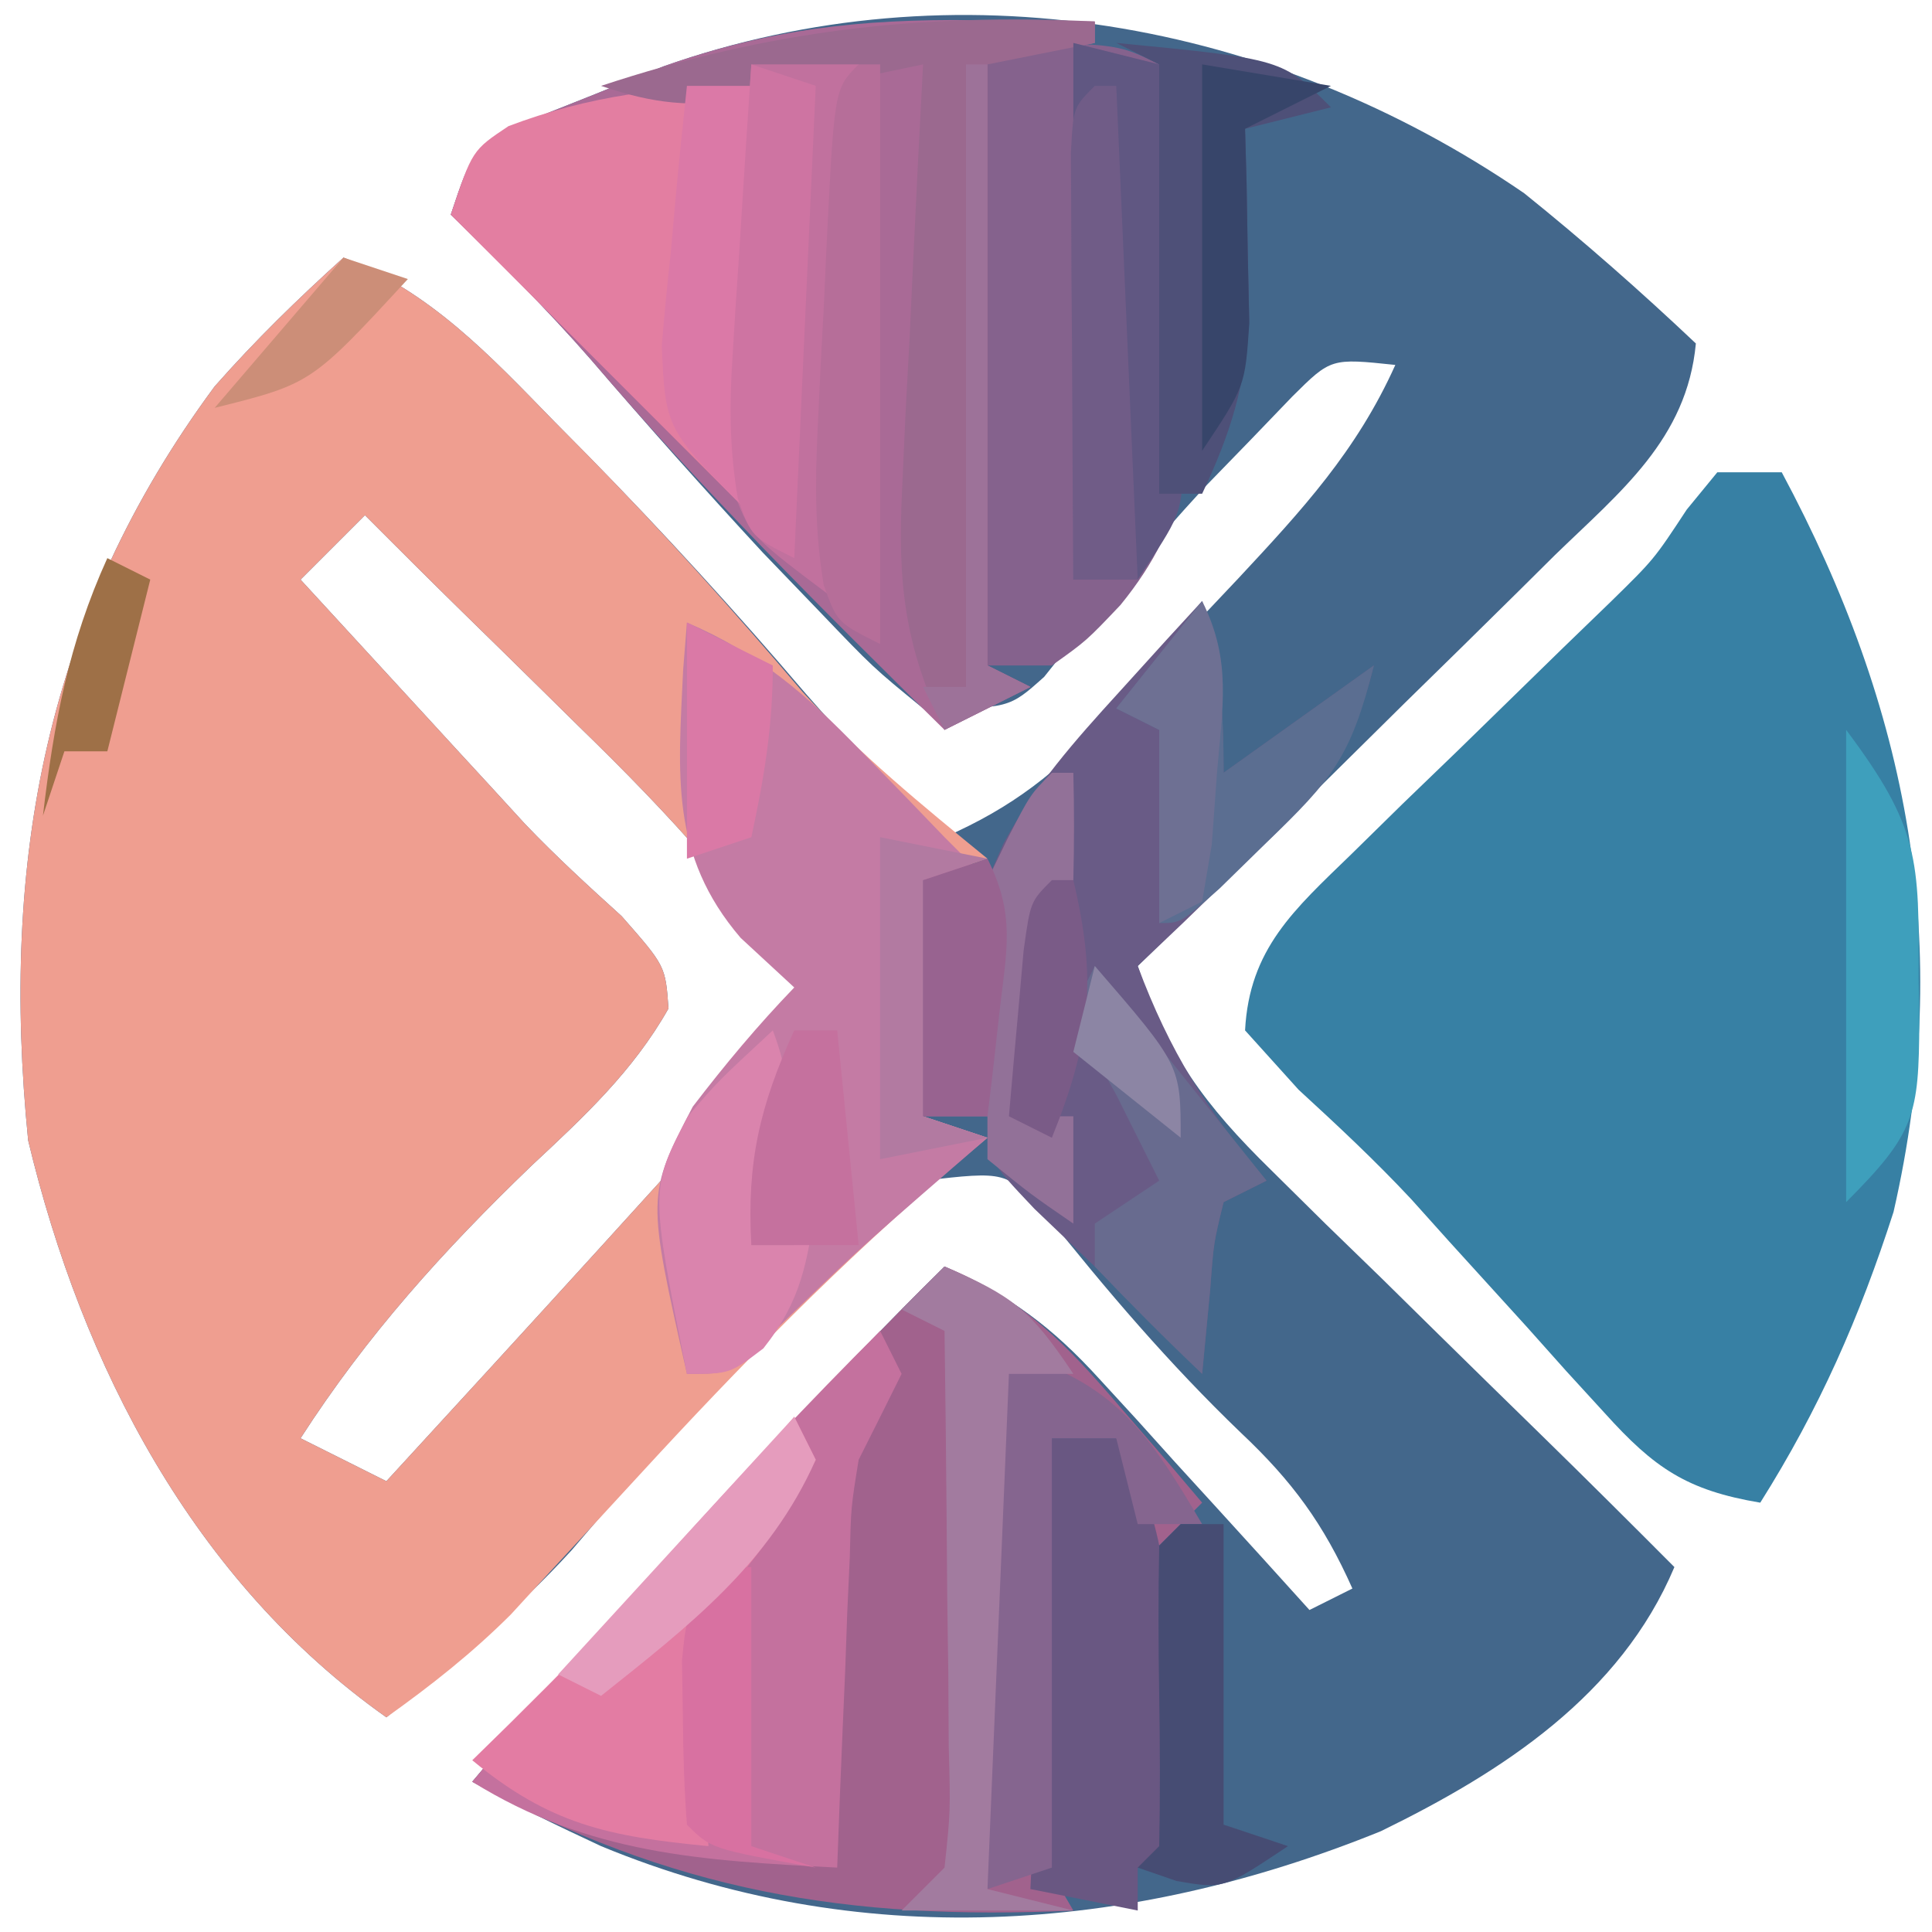<?xml version="1.0" encoding="UTF-8"?>
<svg version="1.1" xmlns="http://www.w3.org/2000/svg" width="90" height="90">
<path d="M0 0 C2.771 2.229 5.416 4.557 8 7 C7.584 11.464 4.474 13.906 1.434 16.859 C0.88 17.409 0.327 17.958 -0.244 18.524 C-2.01 20.273 -3.786 22.012 -5.562 23.75 C-6.763 24.936 -7.963 26.122 -9.162 27.309 C-12.1 30.214 -15.048 33.109 -18 36 C-16.637 40.103 -14.866 42.491 -11.789 45.504 C-10.956 46.327 -10.124 47.15 -9.266 47.998 C-7.959 49.267 -7.959 49.267 -6.625 50.562 C-5.761 51.413 -4.898 52.263 -4.008 53.139 C-2.397 54.723 -0.784 56.304 0.833 57.881 C2.904 59.906 4.956 61.948 7 64 C4.488 69.965 -0.995 73.535 -6.676 76.305 C-18.477 81.095 -31.037 81.946 -43 77 C-45.027 76.056 -47.043 75.082 -49 74 C-45.082 69.32 -41.013 64.797 -36.875 60.312 C-36.36 59.754 -35.846 59.196 -35.315 58.62 C-32.6 55.687 -29.851 52.804 -27 50 C-23.961 51.346 -21.996 52.804 -19.766 55.258 C-19.192 55.883 -18.618 56.508 -18.027 57.152 C-17.441 57.803 -16.854 58.454 -16.25 59.125 C-15.648 59.784 -15.046 60.442 -14.426 61.121 C-12.945 62.743 -11.47 64.369 -10 66 C-9.34 65.67 -8.68 65.34 -8 65 C-9.34 61.993 -10.798 60.002 -13.188 57.75 C-16.526 54.544 -19.445 51.125 -22.324 47.504 C-24.121 45.555 -24.121 45.555 -28 46 C-30.678 48.151 -30.678 48.151 -33.312 51 C-33.798 51.5 -34.284 52.001 -34.784 52.516 C-38.109 55.97 -41.256 59.558 -44.363 63.207 C-47.007 66.103 -49.965 68.523 -53 71 C-61.969 64.656 -67.17 54.651 -69.688 44.125 C-70.986 31.136 -68.885 19.665 -61 9 C-59.091 6.836 -57.144 4.94 -55 3 C-50.919 4.617 -48.194 7.543 -45.188 10.625 C-44.656 11.163 -44.125 11.7 -43.578 12.254 C-40.073 15.827 -36.715 19.498 -33.469 23.309 C-31.424 25.663 -29.238 27.83 -27 30 C-23.813 28.603 -21.772 26.977 -19.398 24.445 C-18.744 23.748 -18.089 23.051 -17.414 22.332 C-16.405 21.24 -16.405 21.24 -15.375 20.125 C-14.694 19.404 -14.014 18.684 -13.312 17.941 C-10.342 14.754 -7.801 12.007 -6 8 C-9 7.684 -9 7.684 -10.797 9.469 C-11.441 10.139 -12.086 10.809 -12.75 11.5 C-13.802 12.583 -13.802 12.583 -14.875 13.688 C-17.494 16.537 -19.956 19.498 -22.359 22.531 C-24 24 -24 24 -28 24 C-30.332 22.094 -30.332 22.094 -32.812 19.5 C-33.689 18.589 -34.566 17.677 -35.469 16.738 C-38.191 13.793 -40.853 10.808 -43.461 7.762 C-45.534 5.388 -47.738 3.193 -50 1 C-49 -2 -49 -2 -46.453 -3.352 C-45.396 -3.772 -44.339 -4.192 -43.25 -4.625 C-42.203 -5.05 -41.157 -5.476 -40.078 -5.914 C-26.496 -10.706 -11.761 -8.062 0 0 Z M-54 15 C-54.99 15.99 -55.98 16.98 -57 18 C-55.105 20.064 -53.209 22.126 -51.312 24.188 C-50.782 24.766 -50.252 25.344 -49.705 25.939 C-48.917 26.795 -48.917 26.795 -48.113 27.668 C-47.335 28.518 -47.335 28.518 -46.542 29.384 C-45.111 30.884 -43.58 32.285 -42.043 33.676 C-40 36 -40 36 -39.859 37.98 C-41.513 40.909 -43.817 43.041 -46.25 45.312 C-50.363 49.272 -53.903 53.194 -57 58 C-55.68 58.66 -54.36 59.32 -53 60 C-46.292 52.703 -39.614 45.382 -33 38 C-36.107 32.915 -39.802 28.958 -44.062 24.812 C-44.687 24.197 -45.312 23.581 -45.955 22.947 C-47.114 21.806 -48.274 20.667 -49.438 19.531 C-50.969 18.03 -52.487 16.518 -54 15 Z " fill="#43678B" transform="translate(71,9)"/>
<path d="M0 0 C4.081 1.617 6.806 4.543 9.812 7.625 C10.345 8.163 10.878 8.702 11.427 9.256 C14.903 12.797 18.186 16.46 21.398 20.242 C24.027 23.127 26.979 25.534 30 28 C29.01 28.33 28.02 28.66 27 29 C27 32.63 27 36.26 27 40 C27.99 40.33 28.98 40.66 30 41 C29.518 41.404 29.036 41.808 28.54 42.224 C23.237 46.755 18.464 51.615 13.75 56.75 C12.373 58.248 10.993 59.742 9.609 61.234 C9.011 61.886 8.412 62.538 7.796 63.21 C5.98 65.02 4.085 66.514 2 68 C-6.969 61.656 -12.17 51.651 -14.688 41.125 C-15.986 28.136 -13.885 16.665 -6 6 C-4.091 3.836 -2.144 1.94 0 0 Z M1 12 C0.01 12.99 -0.98 13.98 -2 15 C-0.105 17.064 1.791 19.126 3.688 21.188 C4.218 21.766 4.748 22.344 5.295 22.939 C6.083 23.795 6.083 23.795 6.887 24.668 C7.665 25.518 7.665 25.518 8.458 26.384 C9.889 27.884 11.42 29.285 12.957 30.676 C15 33 15 33 15.141 34.98 C13.487 37.909 11.183 40.041 8.75 42.312 C4.637 46.272 1.097 50.194 -2 55 C-0.68 55.66 0.64 56.32 2 57 C8.708 49.703 15.386 42.382 22 35 C18.893 29.915 15.198 25.958 10.938 21.812 C10.313 21.197 9.688 20.581 9.045 19.947 C7.886 18.806 6.726 17.667 5.562 16.531 C4.031 15.03 2.513 13.518 1 12 Z " fill="#EF9E90" transform="translate(16,12)"/>
<path d="M0 0 C0.99 0 1.98 0 3 0 C8.895 11.005 11.056 22.025 8.207 34.461 C6.625 39.369 4.752 43.631 2 48 C-1.419 47.426 -2.937 46.389 -5.242 43.832 C-5.834 43.186 -6.426 42.539 -7.035 41.873 C-7.642 41.193 -8.249 40.513 -8.875 39.812 C-10.08 38.485 -11.285 37.158 -12.492 35.832 C-13.073 35.184 -13.654 34.537 -14.253 33.87 C-15.933 32.071 -17.696 30.425 -19.508 28.762 C-20.33 27.85 -21.153 26.939 -22 26 C-21.804 22.202 -19.704 20.366 -17.07 17.812 C-16.275 17.031 -15.48 16.25 -14.66 15.445 C-13.824 14.638 -12.987 13.831 -12.125 13 C-10.48 11.398 -8.836 9.794 -7.195 8.188 C-6.463 7.48 -5.731 6.772 -4.977 6.043 C-2.951 4.059 -2.951 4.059 -1.425 1.738 C-0.955 1.165 -0.485 0.591 0 0 Z " fill="#3780A4" transform="translate(80,22)"/>
<path d="M0 0 C3.668 1.503 5.689 3.637 8.25 6.625 C8.956 7.442 9.663 8.26 10.391 9.102 C10.922 9.728 11.453 10.355 12 11 C11.34 11.66 10.68 12.32 10 13 C9.34 12.34 8.68 11.68 8 11 C8 10.01 8 9.02 8 8 C7.01 8 6.02 8 5 8 C4.971 11.292 4.953 14.583 4.938 17.875 C4.929 18.812 4.921 19.749 4.912 20.715 C4.909 21.611 4.906 22.507 4.902 23.43 C4.897 24.257 4.892 25.085 4.886 25.937 C4.866 28.064 4.866 28.064 6 30 C-4.464 30.485 -12.768 29.102 -22 24 C-18.082 19.32 -14.013 14.797 -9.875 10.312 C-9.36 9.754 -8.846 9.196 -8.315 8.62 C-5.6 5.687 -2.851 2.804 0 0 Z " fill="#A1628D" transform="translate(44,59)"/>
<path d="M0 0 C1.603 0.014 1.603 0.014 3.238 0.027 C4.047 0.039 4.855 0.051 5.688 0.062 C5.688 0.393 5.688 0.723 5.688 1.062 C4.037 1.393 2.388 1.722 0.688 2.062 C0.688 11.303 0.688 20.543 0.688 30.062 C1.347 30.392 2.007 30.723 2.688 31.062 C0.708 32.053 0.708 32.053 -1.312 33.062 C-7.007 27.461 -12.618 21.868 -17.809 15.789 C-19.867 13.425 -22.063 11.244 -24.312 9.062 C-23.312 6.062 -23.312 6.062 -20.766 4.711 C-19.709 4.291 -18.652 3.87 -17.562 3.438 C-16.516 3.012 -15.469 2.587 -14.391 2.148 C-9.459 0.409 -5.224 -0.057 0 0 Z " fill="#A96A96" transform="translate(45.312,0.938)"/>
<path d="M0 0 C0.826 2.892 1 4.887 1 8 C3.31 6.35 5.62 4.7 8 3 C6.835 7.66 5.348 8.969 1.938 12.25 C1.018 13.142 0.099 14.034 -0.848 14.953 C-1.558 15.629 -2.268 16.304 -3 17 C-1.521 20.965 0.236 23.776 3 27 C2.34 27.33 1.68 27.66 1 28 C0.535 29.895 0.535 29.895 0.375 32.062 C0.251 33.362 0.128 34.661 0 36 C-1.667 34.333 -3.333 32.667 -5 31 C-5.928 30.113 -6.856 29.226 -7.812 28.312 C-10 26 -10 26 -10 24 C-10.99 24 -11.98 24 -13 24 C-13 20.37 -13 16.74 -13 13 C-12.01 13 -11.02 13 -10 13 C-9.633 12.157 -9.633 12.157 -9.258 11.297 C-7.771 8.581 -5.959 6.536 -3.875 4.25 C-3.151 3.451 -2.426 2.652 -1.68 1.828 C-0.848 0.923 -0.848 0.923 0 0 Z " fill="#695B86" transform="translate(56,28)"/>
<path d="M0 0 C3.396 1.462 5.565 3.352 8.125 6 C8.808 6.701 9.491 7.402 10.195 8.125 C10.791 8.744 11.386 9.363 12 10 C12.66 10.66 13.32 11.32 14 12 C13.01 12 12.02 12 11 12 C11 15.63 11 19.26 11 23 C11.99 23.33 12.98 23.66 14 24 C13.469 24.459 12.938 24.918 12.391 25.391 C7.895 29.293 7.895 29.293 3.625 33.438 C2 35 2 35 0 35 C-1.874 26.684 -1.874 26.684 0.27 22.555 C1.764 20.601 3.294 18.77 5 17 C4.175 16.237 3.35 15.474 2.5 14.688 C-0.803 10.826 -0.403 7.072 -0.176 2.195 C-0.118 1.471 -0.06 0.746 0 0 Z " fill="#C47BA4" transform="translate(32,29)"/>
<path d="M0 0 C7 0 7 0 9 1 C9.345 4.351 9.616 7.704 9.875 11.062 C10.022 12.477 10.022 12.477 10.172 13.92 C10.524 18.975 10.478 22.155 7.195 26.184 C5.61 27.853 5.61 27.853 4 29 C3.01 29 2.02 29 1 29 C0.67 19.43 0.34 9.86 0 0 Z " fill="#85628D" transform="translate(45,2)"/>
<path d="M0 0 C0.33 0.66 0.66 1.32 1 2 C0.338 3.336 -0.329 4.669 -1 6 C-1.36 8.216 -1.36 8.216 -1.414 10.547 C-1.453 11.391 -1.491 12.236 -1.531 13.105 C-1.578 14.415 -1.578 14.415 -1.625 15.75 C-1.664 16.638 -1.702 17.526 -1.742 18.441 C-1.836 20.627 -1.922 22.813 -2 25 C-8.323 24.674 -13.555 24.385 -19 21 C-12.961 13.787 -6.654 6.654 0 0 Z " fill="#C4719E" transform="translate(41,62)"/>
<path d="M0 0 C0 6.6 0 13.2 0 20 C-4.667 15.333 -9.333 10.667 -14 6 C-13 3 -13 3 -11.312 1.875 C-7.579 0.462 -3.977 0 0 0 Z " fill="#E37EA1" transform="translate(35,4)"/>
<path d="M0 0 C0 0.33 0 0.66 0 1 C-1.65 1.33 -3.3 1.66 -5 2 C-5 11.24 -5 20.48 -5 30 C-4.34 30.33 -3.68 30.66 -3 31 C-4.98 31.99 -4.98 31.99 -7 33 C-8.863 29.068 -9.19 26.151 -8.977 21.824 C-8.925 20.667 -8.873 19.51 -8.82 18.318 C-8.724 16.521 -8.724 16.521 -8.625 14.688 C-8.568 13.47 -8.512 12.252 -8.453 10.998 C-8.312 7.998 -8.161 4.999 -8 2 C-8.748 2.156 -9.495 2.312 -10.266 2.473 C-11.743 2.765 -11.743 2.765 -13.25 3.062 C-14.712 3.358 -14.712 3.358 -16.203 3.66 C-18.868 3.984 -20.489 3.855 -23 3 C-15.177 0.413 -8.224 -0.388 0 0 Z " fill="#9B698F" transform="translate(51,1)"/>
<path d="M0 0 C0.99 0 1.98 0 3 0 C5.47 3.816 5.438 7.847 5.625 12.25 C5.664 12.995 5.702 13.74 5.742 14.508 C5.836 16.338 5.919 18.169 6 20 C5.34 20 4.68 20 4 20 C4 20.66 4 21.32 4 22 C2.35 21.67 0.7 21.34 -1 21 C-0.67 14.07 -0.34 7.14 0 0 Z " fill="#695782" transform="translate(49,67)"/>
<path d="M0 0 C1.32 0.33 2.64 0.66 4 1 C4.226 4.437 4.428 7.874 4.625 11.312 C4.689 12.289 4.754 13.265 4.82 14.271 C4.872 15.209 4.923 16.147 4.977 17.113 C5.029 17.977 5.081 18.841 5.135 19.732 C5 22 5 22 3 25 C2.01 25 1.02 25 0 25 C0 16.75 0 8.5 0 0 Z " fill="#605782" transform="translate(50,2)"/>
<path d="M0 0 C0.33 0.66 0.66 1.32 1 2 C-0.433 4.729 -1.817 6.817 -4 9 C-4.243 11.669 -4.243 11.669 -4.125 14.625 C-4.098 16.129 -4.098 16.129 -4.07 17.664 C-4.047 18.435 -4.024 19.206 -4 20 C-8.673 19.551 -11.388 18.981 -15 16 C-14.42 15.432 -13.84 14.863 -13.242 14.277 C-8.594 9.683 -4.174 5.03 0 0 Z " fill="#E37CA3" transform="translate(37,66)"/>
<path d="M0 0 C1.65 0 3.3 0 5 0 C4.67 8.25 4.34 16.5 4 25 C0 22 0 22 -0.758 20.083 C-1.013 17.888 -1.021 15.877 -0.879 13.672 C-0.831 12.873 -0.782 12.073 -0.732 11.25 C-0.676 10.425 -0.62 9.6 -0.562 8.75 C-0.51 7.91 -0.458 7.069 -0.404 6.203 C-0.275 4.135 -0.138 2.067 0 0 Z " fill="#C1719E" transform="translate(35,3)"/>
<path d="M0 0 C4.877 1.355 6.486 3.717 9 8 C8.01 8 7.02 8 6 8 C5.67 6.68 5.34 5.36 5 4 C4.01 4 3.02 4 2 4 C2 10.6 2 17.2 2 24 C1.01 24.33 0.02 24.66 -1 25 C-1.029 21.021 -1.047 17.042 -1.062 13.062 C-1.071 11.926 -1.079 10.79 -1.088 9.619 C-1.091 8.54 -1.094 7.46 -1.098 6.348 C-1.103 5.347 -1.108 4.347 -1.114 3.317 C-1 1 -1 1 0 0 Z " fill="#85658F" transform="translate(47,63)"/>
<path d="M0 0 C0.33 0 0.66 0 1 0 C1.043 1.666 1.041 3.334 1 5 C0.67 5.33 0.34 5.66 0 6 C-0.233 7.682 -0.413 9.371 -0.562 11.062 C-0.688 12.441 -0.688 12.441 -0.816 13.848 C-0.877 14.558 -0.938 15.268 -1 16 C-0.34 16 0.32 16 1 16 C1 17.65 1 19.3 1 21 C-1 19.625 -1 19.625 -3 18 C-3 17.34 -3 16.68 -3 16 C-3.99 16 -4.98 16 -6 16 C-6 12.37 -6 8.74 -6 5 C-5.01 5 -4.02 5 -3 5 C-2.536 4.041 -2.536 4.041 -2.062 3.062 C-1 1 -1 1 0 0 Z " fill="#927198" transform="translate(49,36)"/>
<path d="M0 0 C7.75 0.75 7.75 0.75 10 3 C8.68 3.33 7.36 3.66 6 4 C6.023 4.808 6.046 5.616 6.07 6.449 C6.088 7.518 6.106 8.586 6.125 9.688 C6.148 10.743 6.171 11.799 6.195 12.887 C5.999 16.023 5.331 18.176 4 21 C3.34 21 2.68 21 2 21 C2 14.4 2 7.8 2 1 C1.34 0.67 0.68 0.34 0 0 Z " fill="#4E5078" transform="translate(52,2)"/>
<path d="M0 0 C0.826 2.892 1 4.887 1 8 C3.31 6.35 5.62 4.7 8 3 C6.93 7.28 6.07 8.289 3 11.25 C2.278 11.956 1.556 12.663 0.812 13.391 C-1 15 -1 15 -2 15 C-2 12.03 -2 9.06 -2 6 C-2.66 5.67 -3.32 5.34 -4 5 C-2.68 3.35 -1.36 1.7 0 0 Z " fill="#5B6E91" transform="translate(56,28)"/>
<path d="M0 0 C1.467 3.815 0.433 6.29 -1 10 C-0.34 10 0.32 10 1 10 C1.33 9.34 1.66 8.68 2 8 C1.624 10.782 1.327 12.588 -0.438 14.812 C-2 16 -2 16 -4 16 C-5.721 7.378 -5.721 7.378 -3.953 4 C-2.562 2.375 -2.562 2.375 0 0 Z " fill="#DA84AD" transform="translate(36,48)"/>
<path d="M0 0 C0.99 0 1.98 0 3 0 C3 6.6 3 13.2 3 20 C-1 16 -1 16 -1.172 12.109 C-1.053 10.654 -0.912 9.201 -0.75 7.75 C-0.684 7.005 -0.619 6.26 -0.551 5.492 C-0.386 3.66 -0.196 1.829 0 0 Z " fill="#DB79A7" transform="translate(32,4)"/>
<path d="M0 0 C0.66 0 1.32 0 2 0 C2 4.62 2 9.24 2 14 C2.99 14.33 3.98 14.66 5 15 C2 17 2 17 -0.188 16.625 C-1.085 16.316 -1.085 16.316 -2 16 C-1.67 15.67 -1.34 15.34 -1 15 C-0.953 12.667 -0.962 10.333 -1 8 C-1.038 5.667 -1.047 3.333 -1 1 C-0.67 0.67 -0.34 0.34 0 0 Z " fill="#464C73" transform="translate(55,71)"/>
<path d="M0 0 C4 5 4 5 8 10 C7.01 10.495 7.01 10.495 6 11 C5.535 12.895 5.535 12.895 5.375 15.062 C5.189 17.012 5.189 17.012 5 19 C3.291 17.377 1.626 15.707 0 14 C0 13.34 0 12.68 0 12 C0.99 11.34 1.98 10.68 3 10 C2.711 9.422 2.422 8.845 2.125 8.25 C1.754 7.508 1.383 6.765 1 6 C0.608 5.299 0.216 4.598 -0.188 3.875 C-0.59 2.947 -0.59 2.947 -1 2 C-0.67 1.34 -0.34 0.68 0 0 Z " fill="#686B8F" transform="translate(51,45)"/>
<path d="M0 0 C3.161 1.37 3.993 1.989 6 5 C5.01 5 4.02 5 3 5 C2.67 12.92 2.34 20.84 2 29 C3.32 29.33 4.64 29.66 6 30 C3.36 30 0.72 30 -2 30 C-1.34 29.34 -0.68 28.68 0 28 C0.278 25.378 0.278 25.378 0.195 22.336 C0.189 21.214 0.182 20.093 0.176 18.938 C0.159 17.762 0.142 16.586 0.125 15.375 C0.111 13.6 0.111 13.6 0.098 11.789 C0.074 8.859 0.041 5.93 0 3 C-0.66 2.67 -1.32 2.34 -2 2 C-1.34 1.34 -0.68 0.68 0 0 Z " fill="#A27B9F" transform="translate(44,59)"/>
<path d="M0 0 C0.33 0 0.66 0 1 0 C1 8.91 1 17.82 1 27 C-1 26 -1 26 -1.63 24.247 C-2.037 21.772 -2.034 19.556 -1.914 17.051 C-1.87 16.121 -1.826 15.191 -1.781 14.232 C-1.73 13.269 -1.678 12.305 -1.625 11.312 C-1.581 10.337 -1.537 9.362 -1.492 8.357 C-1.13 1.13 -1.13 1.13 0 0 Z " fill="#B66E99" transform="translate(40,3)"/>
<path d="M0 0 C0.33 0 0.66 0 1 0 C1.33 7.59 1.66 15.18 2 23 C1.01 23 0.02 23 -1 23 C-1.029 19.354 -1.047 15.708 -1.062 12.062 C-1.071 11.022 -1.079 9.981 -1.088 8.908 C-1.093 7.424 -1.093 7.424 -1.098 5.91 C-1.103 4.994 -1.108 4.077 -1.114 3.133 C-1 1 -1 1 0 0 Z " fill="#705C87" transform="translate(51,4)"/>
<path d="M0 0 C0.99 0.33 1.98 0.66 3 1 C2.67 8.26 2.34 15.52 2 23 C0 22 0 22 -0.633 20.208 C-1.011 17.932 -1.027 15.972 -0.879 13.672 C-0.831 12.873 -0.782 12.073 -0.732 11.25 C-0.676 10.425 -0.62 9.6 -0.562 8.75 C-0.51 7.91 -0.458 7.069 -0.404 6.203 C-0.275 4.135 -0.138 2.067 0 0 Z " fill="#CE74A2" transform="translate(35,3)"/>
<path d="M0 0 C3.418 4.557 3.407 6.036 3.375 11.562 C3.387 12.235 3.398 12.907 3.41 13.6 C3.384 17.948 3.223 18.777 0 22 C0 14.74 0 7.48 0 0 Z " fill="#3E9FBC" transform="translate(86,34)"/>
<path d="M0 0 C0.33 0 0.66 0 1 0 C1 4.29 1 8.58 1 13 C1.99 13.33 2.98 13.66 4 14 C-0.875 13.125 -0.875 13.125 -2 12 C-2.125 10.358 -2.176 8.709 -2.188 7.062 C-2.202 6.167 -2.216 5.271 -2.23 4.348 C-2 2 -2 2 0 0 Z " fill="#D871A1" transform="translate(34,73)"/>
<path d="M0 0 C2.475 0.495 2.475 0.495 5 1 C4.01 1.33 3.02 1.66 2 2 C2 5.63 2 9.26 2 13 C2.99 13.33 3.98 13.66 5 14 C3.35 14.33 1.7 14.66 0 15 C0 10.05 0 5.1 0 0 Z " fill="#B27AA1" transform="translate(41,39)"/>
<path d="M0 0 C0.33 0 0.66 0 1 0 C1 9.24 1 18.48 1 28 C1.66 28.33 2.32 28.66 3 29 C1.02 29.99 1.02 29.99 -1 31 C-1.33 30.34 -1.66 29.68 -2 29 C-1.34 29 -0.68 29 0 29 C0 19.43 0 9.86 0 0 Z " fill="#9D7299" transform="translate(45,3)"/>
<path d="M0 0 C1.312 2.623 0.896 4.23 0.562 7.125 C0.461 8.035 0.359 8.945 0.254 9.883 C0.128 10.931 0.128 10.931 0 12 C-0.99 12 -1.98 12 -3 12 C-3 8.37 -3 4.74 -3 1 C-2.01 0.67 -1.02 0.34 0 0 Z " fill="#986390" transform="translate(46,40)"/>
<path d="M0 0 C0.66 0 1.32 0 2 0 C2.33 3.3 2.66 6.6 3 10 C1.333 10 -0.333 10 -2 10 C-2.22 6.144 -1.604 3.508 0 0 Z " fill="#C5719E" transform="translate(37,48)"/>
<path d="M0 0 C1.98 0.99 1.98 0.99 4 2 C4 4.84 3.597 7.237 3 10 C2.01 10.33 1.02 10.66 0 11 C0 7.37 0 3.74 0 0 Z " fill="#DA79A6" transform="translate(32,29)"/>
<path d="M0 0 C0.33 0.66 0.66 1.32 1 2 C-1.163 6.866 -4.935 9.759 -9 13 C-9.66 12.67 -10.32 12.34 -11 12 C-7.37 8.04 -3.74 4.08 0 0 Z " fill="#E59CBD" transform="translate(37,66)"/>
<path d="M0 0 C1.405 2.811 0.936 4.948 0.688 8.062 C0.57 9.689 0.57 9.689 0.449 11.348 C0.301 12.223 0.153 13.098 0 14 C-0.99 14.495 -0.99 14.495 -2 15 C-2 12.03 -2 9.06 -2 6 C-2.66 5.67 -3.32 5.34 -4 5 C-2.68 3.35 -1.36 1.7 0 0 Z " fill="#6E7093" transform="translate(56,28)"/>
<path d="M0 0 C2.97 0.495 2.97 0.495 6 1 C4.02 1.99 4.02 1.99 2 3 C2.023 3.831 2.046 4.663 2.07 5.52 C2.088 6.606 2.106 7.693 2.125 8.812 C2.148 9.891 2.171 10.97 2.195 12.082 C2 15 2 15 0 18 C0 12.06 0 6.12 0 0 Z " fill="#37456A" transform="translate(56,3)"/>
<path d="M0 0 C0.33 0 0.66 0 1 0 C2.117 4.69 1.806 7.538 0 12 C-0.66 11.67 -1.32 11.34 -2 11 C-1.86 9.354 -1.713 7.708 -1.562 6.062 C-1.481 5.146 -1.4 4.229 -1.316 3.285 C-1 1 -1 1 0 0 Z " fill="#7A5B87" transform="translate(49,41)"/>
<path d="M0 0 C0.66 0.33 1.32 0.66 2 1 C1.34 3.64 0.68 6.28 0 9 C-0.66 9 -1.32 9 -2 9 C-2.33 9.99 -2.66 10.98 -3 12 C-2.492 7.682 -1.803 3.967 0 0 Z " fill="#9E7047" transform="translate(5,26)"/>
<path d="M0 0 C0.99 0.33 1.98 0.66 3 1 C-1.5 5.875 -1.5 5.875 -6 7 C-4.02 4.69 -2.04 2.38 0 0 Z " fill="#CC8E78" transform="translate(16,12)"/>
<path d="M0 0 C4 4.625 4 4.625 4 8 C2.35 6.68 0.7 5.36 -1 4 C-0.67 2.68 -0.34 1.36 0 0 Z " fill="#8C85A4" transform="translate(51,45)"/>
</svg>
